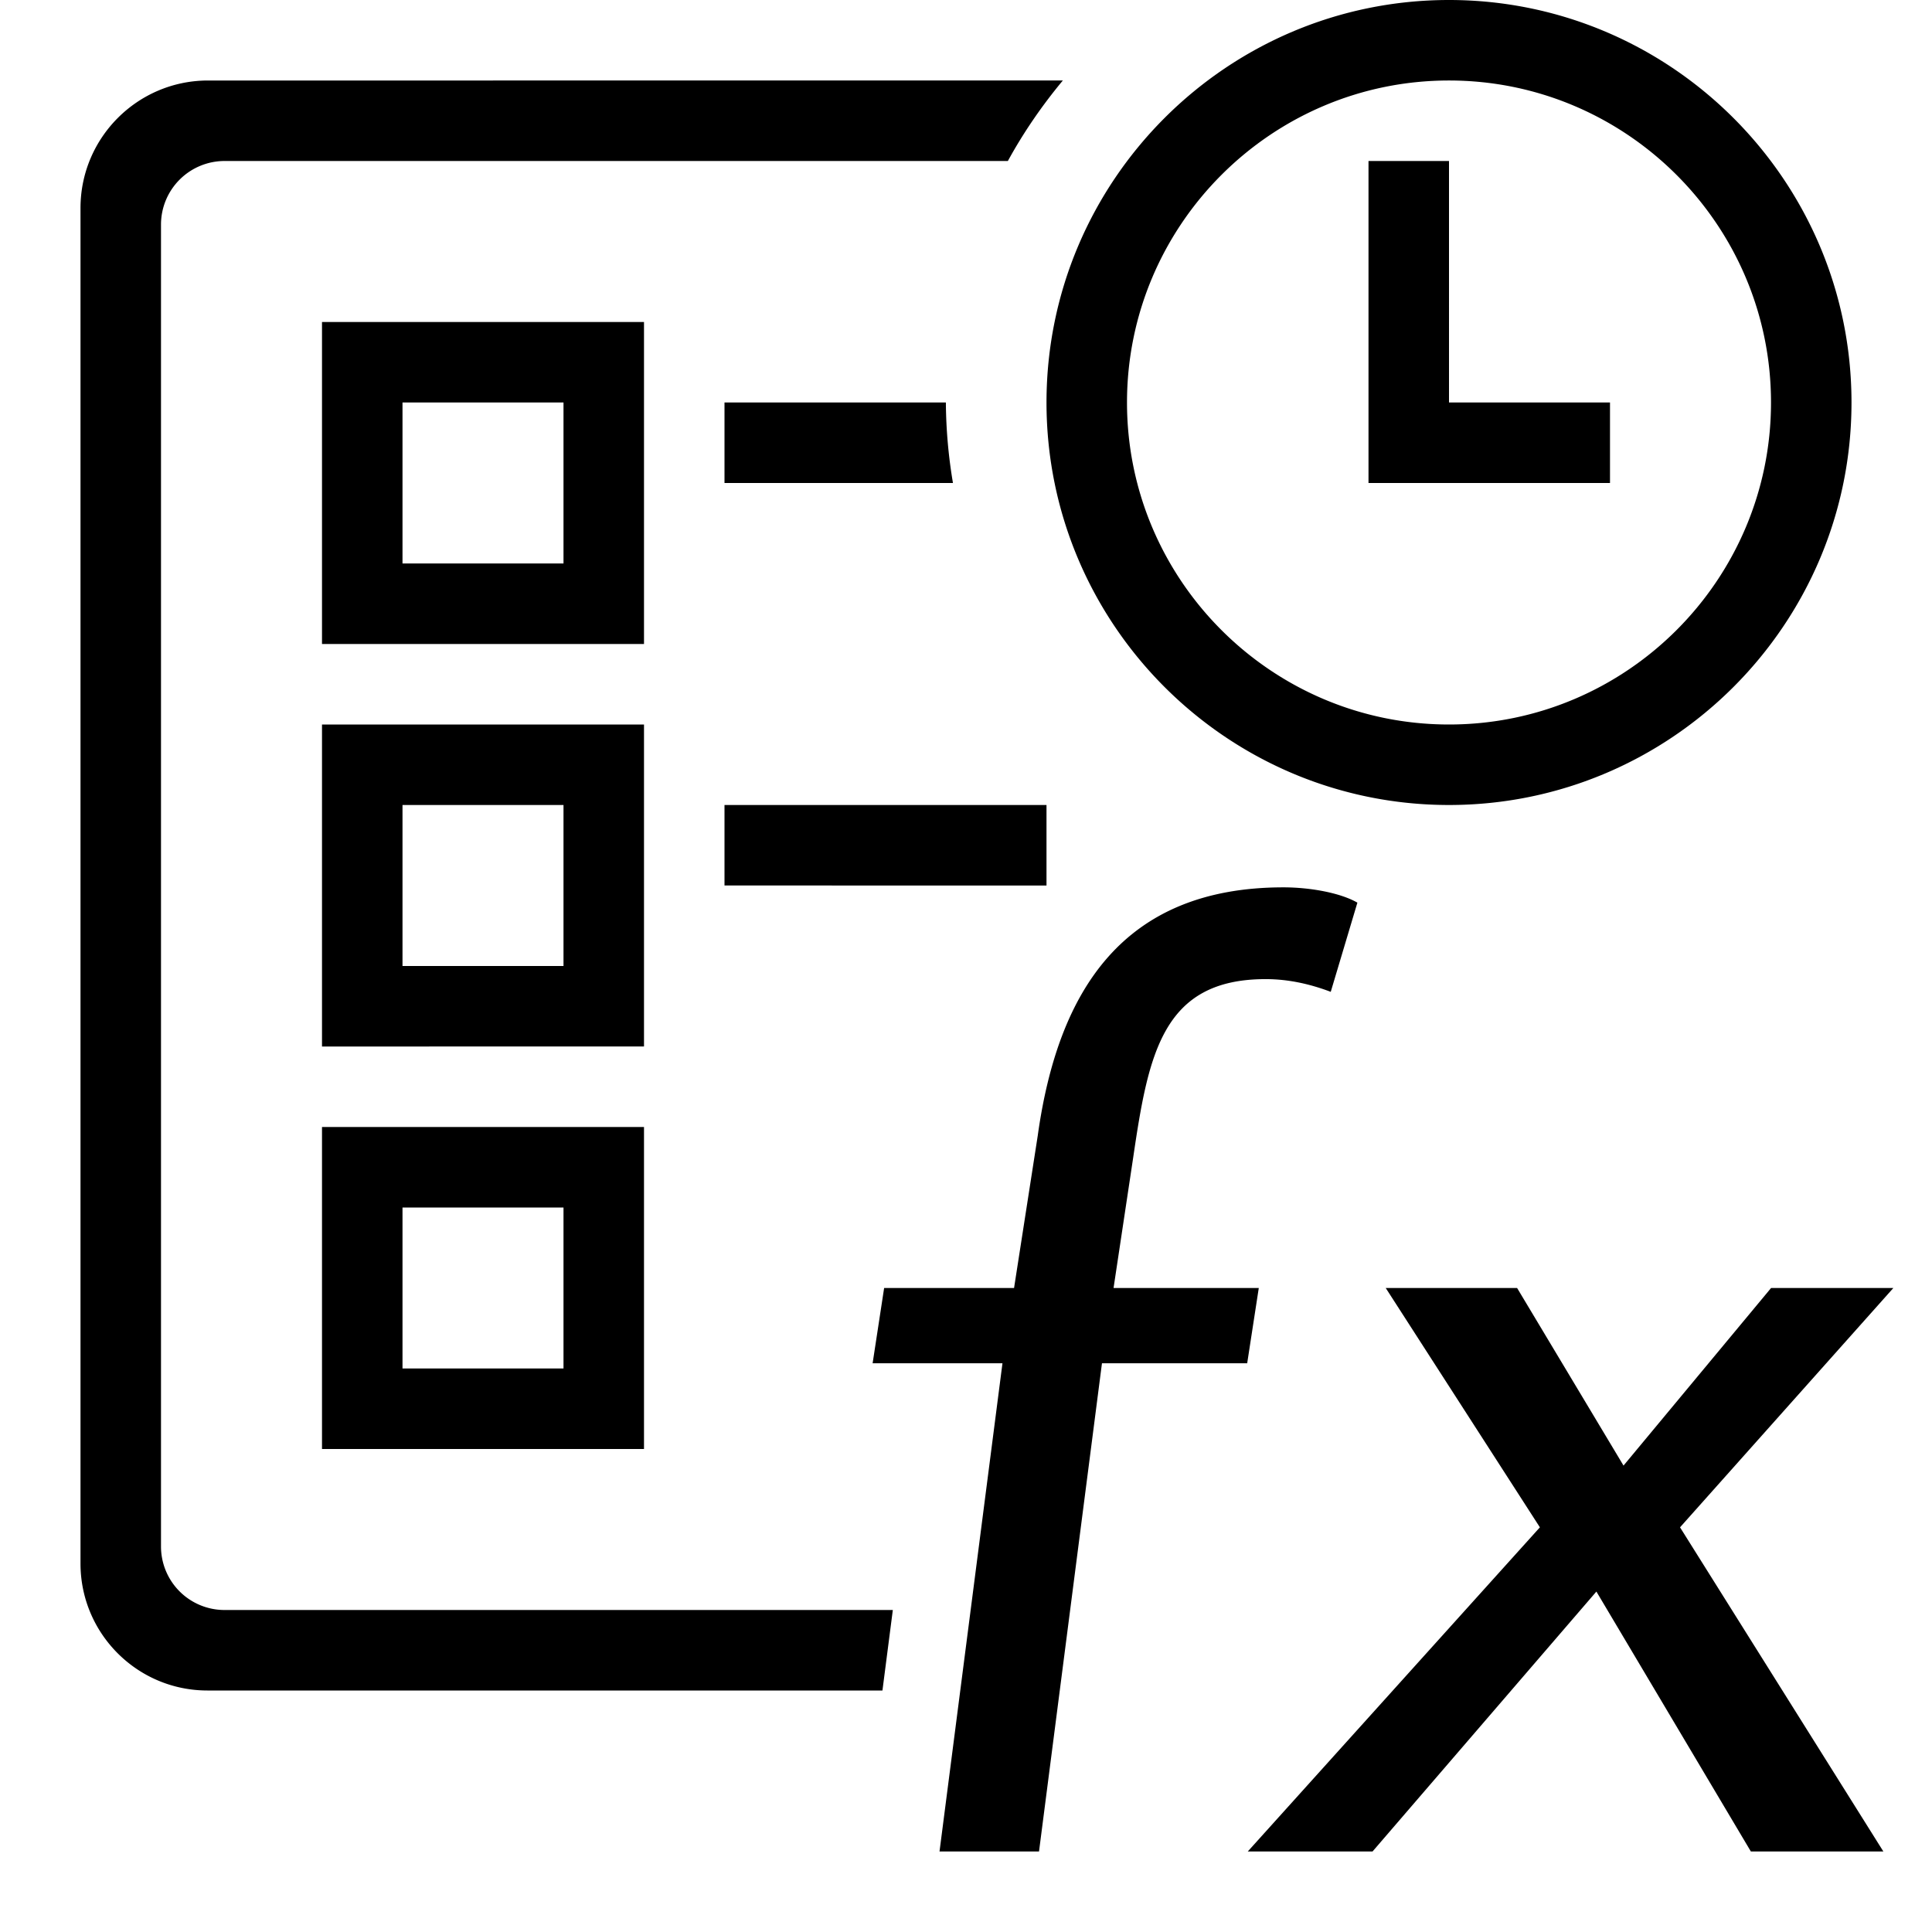 <svg xmlns="http://www.w3.org/2000/svg" id="icons" viewBox="0 0 24 24"><path d="M9 10h4v1H9v-1ZM8 8H4V4h4v4ZM7 5H5v2h2V5Zm1 8H4V9h4v4Zm-1-3H5v2h2v-2Zm-3 4h4v4H4v-4Zm1 3h2v-2H5v2Zm8-12c0-2.757 2.243-5 5-5s5 2.243 5 5-2.243 5-5 5-5-2.243-5-5Zm1 0c0 2.205 1.795 4 4 4s4-1.795 4-4-1.795-4-4-4-4 1.795-4 4Zm6 0h-2V2h-1v4h3V5ZM9 5v1h2.838a6.237 6.237 0 0 1-.088-1H9Zm4.833 11 .244-1.621c.189-1.283.362-2.216 1.645-2.216.286 0 .555.062.809.158l.331-1.108c-.22-.126-.6-.19-.918-.19-1.993 0-2.802 1.282-3.053 3.086L12.597 16h-1.614l-.143.935h1.613L11.671 23h1.236l.782-6.065h1.804l.144-.935h-1.804Zm9.686 0h-1.518l-1.833 2.206L18.846 16h-1.632l1.915 2.973L15.5 23h1.55l2.781-3.229L21.75 23h1.646l-2.526-4.027L23.52 16ZM2 19.211V2.79A.79.79 0 0 1 2.79 2h9.73c.195-.356.425-.69.683-1H2.585C1.71 1 1 1.71 1 2.585v16.838C1 20.293 1.706 21 2.577 21h8.385l.129-1H2.789A.789.789 0 0 1 2 19.211Z" stroke-width="0"/><path d="M0 0h24v24H0z" stroke-width="0" fill="none"/></svg>